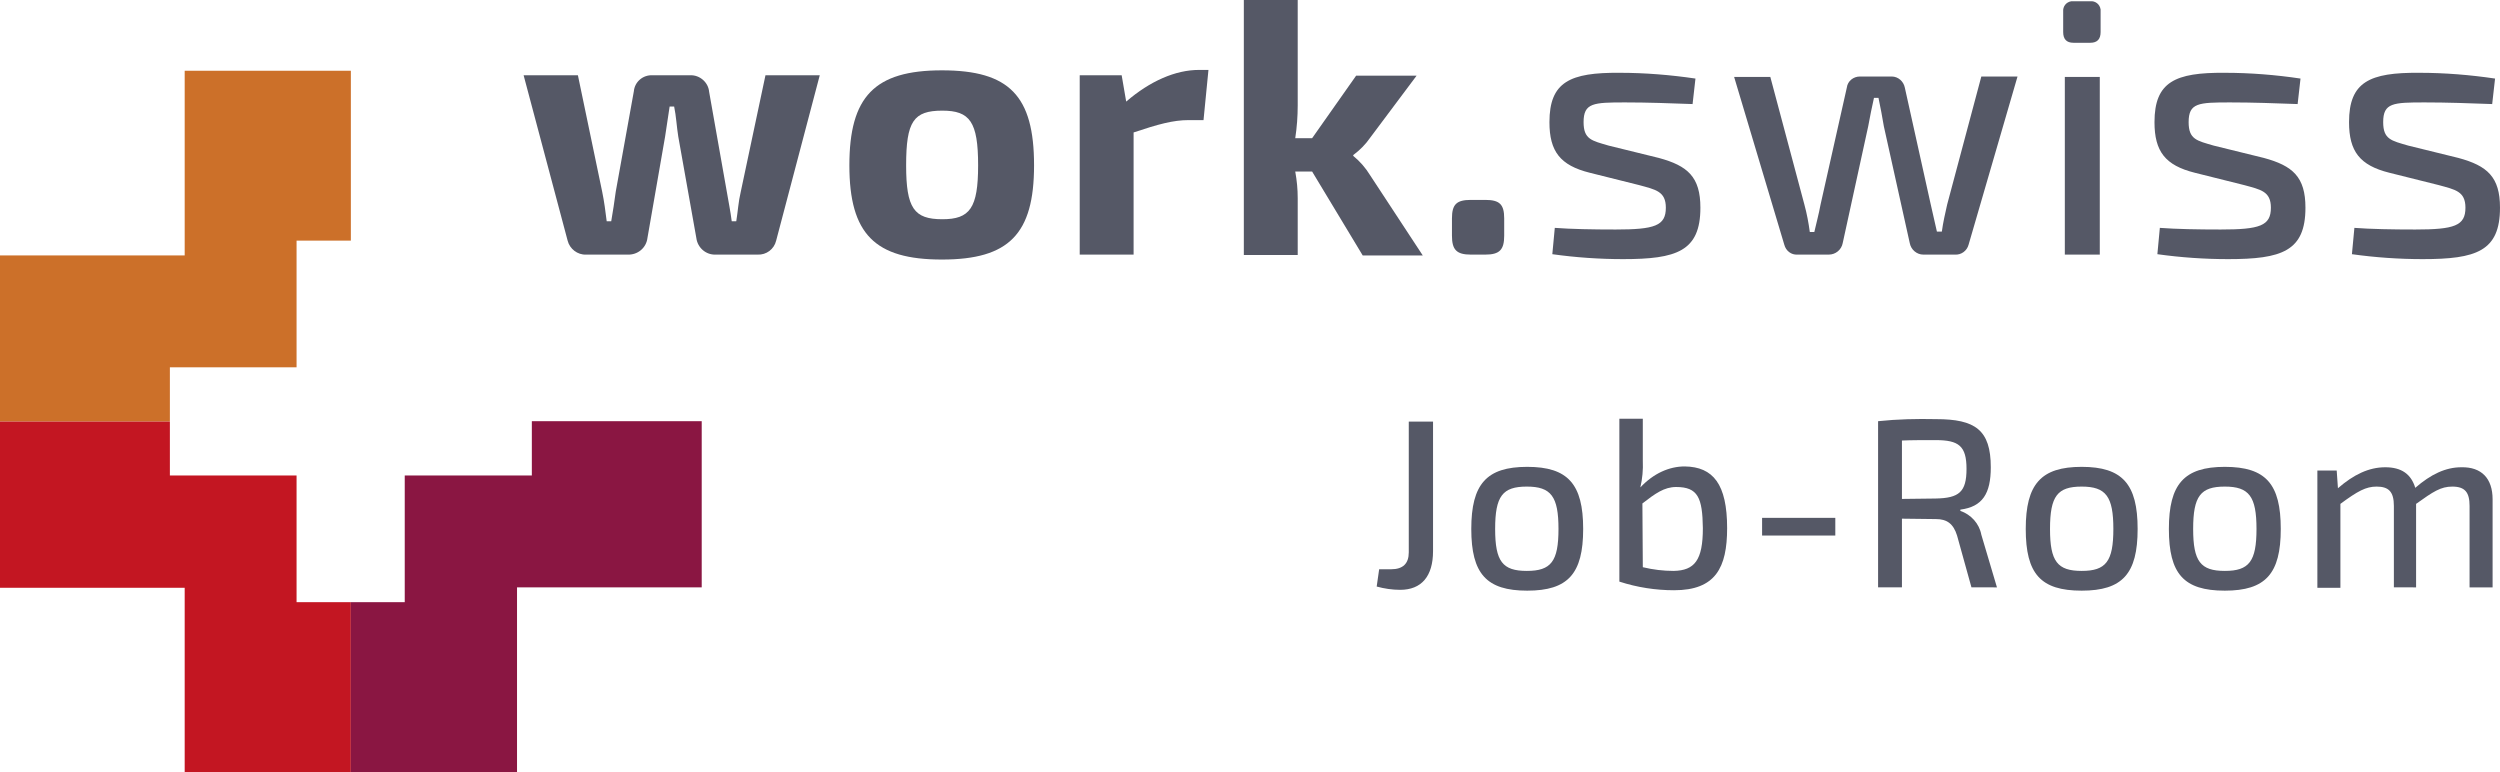 <?xml version="1.0" encoding="utf-8"?>
<svg version="1.1" id="Ebene_1" xmlns="http://www.w3.org/2000/svg" xmlns:xlink="http://www.w3.org/1999/xlink" x="0px" y="0px"
	 viewBox="0 0 607.8 187.8" style="enable-background:new 0 0 607.8 187.8;" xml:space="preserve">
<style type="text/css">
	.st0{fill:#555866;}
	.st1{fill:#CC7029;}
	.st2{fill:#C31622;}
	.st3{fill:#8A1642;}
</style>
<title>Logo of the arbeit.swiss in English</title>
<path class="st0" d="M188.7,58.5c-0.5,2.1-2.4,3.5-4.5,3.4H174c-2.4,0.1-4.4-1.7-4.7-4l-4.4-24.7c-0.4-2.5-0.5-4.9-1-7.3h-1.1
	l-1.1,7.3l-4.3,24.7c-0.3,2.4-2.4,4.1-4.8,4h-10.1c-2.1,0.1-4-1.4-4.5-3.4l-10.7-40.2h13.2l5.9,28.3c0.5,2.4,0.8,4.8,1.1,7.2h1.1
	c0.4-2.4,0.8-4.8,1.1-7.2l4.4-24.4c0.2-2.3,2.2-4,4.5-3.9h9.2c2.3-0.1,4.4,1.7,4.6,4l4.3,24.3c0.4,2.4,0.9,4.8,1.2,7.2h1.1
	c0.4-2.4,0.5-4.7,1.1-7.2l6-28.3h13.2L188.7,58.5z"/>
<path class="st0" d="M251.4,40.2c0,16.7-6.1,22.9-22.4,22.9s-22.5-6.2-22.5-22.9s6.1-23.1,22.5-23.1S251.4,23.3,251.4,40.2z
	 M220.3,40.2c0,10.4,1.9,13.1,8.8,13.1c6.7,0,8.7-2.7,8.7-13.1c0-10.6-2-13.3-8.7-13.3C222.1,26.9,220.3,29.5,220.3,40.2z"/>
<path class="st0" d="M292.6,29.2H289c-3.8,0-7.4,1-13.4,3v29.7h-13.1V18.3h10.2l1.1,6.4c5.8-5,12-7.7,17.7-7.7h2.3L292.6,29.2z"/>
<path class="st0" d="M314.9,41.7c0.4,2.2,0.6,4.3,0.6,6.5V62h-13.1V0h13.1v25.6c0,2.7-0.2,5.4-0.6,8h4.1l10.7-15.2h14.7l-11.3,15.1
	c-1.1,1.6-2.5,3-4.1,4.2v0.2c1.6,1.3,3,2.9,4.1,4.7l12.8,19.5h-14.6L319,41.7H314.9z"/>
<path class="st0" d="M361.1,48.6c3.5,0,4.6,1.1,4.6,4.5v4.2c0,3.4-1.1,4.6-4.6,4.6h-3.5c-3.5,0-4.6-1.2-4.6-4.6v-4.2
	c0-3.4,1.1-4.5,4.6-4.5H361.1z"/>
<path class="st0" d="M412.2,19.1l-0.7,6.2c-5.4-0.2-11-0.4-16.4-0.4c-7.7,0-10.1,0.1-10.1,4.8c0,4.2,2,4.5,6.1,5.7l12.2,3
	c7,1.9,10.1,4.6,10.1,12.1c0,10.6-5.8,12.5-18.8,12.5c-5.7,0-11.5-0.4-17.2-1.2l0.6-6.4c4,0.3,9.2,0.4,14.8,0.4
	c9.5,0,12.2-0.9,12.2-5.3c0-4-2.5-4.4-6.5-5.5l-12-3c-7.2-1.8-9.8-5.2-9.8-12.3c0-9.8,5-12.1,17.1-12
	C399.9,17.7,406.1,18.2,412.2,19.1z"/>
<path class="st0" d="M478.6,59.5c-0.4,1.5-1.8,2.5-3.3,2.4h-7.7c-1.6,0-3-1.2-3.3-2.8l-6.3-28.4c-0.4-2.3-0.8-4.6-1.3-6.9h-1.1
	c-0.5,2.3-1,4.6-1.4,6.9l-6.2,28.4c-0.3,1.6-1.7,2.8-3.4,2.8h-7.6c-1.5,0.1-2.8-0.9-3.2-2.4l-12.2-40.8h8.8l8.3,31.1
	c0.6,2.2,1,4.4,1.3,6.6h1.1c0.5-2.2,1.1-4.4,1.5-6.6l6.4-28.5c0.2-1.6,1.6-2.7,3.2-2.7h7.7c1.6,0,2.9,1.2,3.2,2.7l6.3,28.4
	c0.5,2.2,1,4.3,1.5,6.6h1.2c0.3-2.2,0.8-4.4,1.3-6.6l8.3-31.1h8.8L478.6,59.5z"/>
<path class="st0" d="M508.2,0.3c1.2-0.1,2.3,0.7,2.5,2c0,0.2,0,0.3,0,0.5v5c0,1.7-0.8,2.6-2.5,2.6h-4.1c-1.7,0-2.5-0.9-2.5-2.6v-5
	c-0.1-1.2,0.7-2.3,2-2.5c0.2,0,0.3,0,0.5,0H508.2z M502,61.9V18.7h8.5v43.2L502,61.9z"/>
<path class="st0" d="M559.3,19.1l-0.7,6.2c-5.4-0.2-11-0.4-16.4-0.4c-7.7,0-10.1,0.1-10.1,4.8c0,4.2,2,4.5,6.1,5.7l12.2,3
	c7,1.9,10.1,4.6,10.1,12.1c0,10.6-5.8,12.5-18.8,12.5c-5.7,0-11.5-0.4-17.2-1.2l0.6-6.4c4,0.3,9.2,0.4,14.8,0.4
	c9.5,0,12.2-0.9,12.2-5.3c0-4-2.5-4.4-6.5-5.5l-12-3c-7.2-1.8-9.8-5.2-9.8-12.3c0-9.8,5-12.1,17.1-12
	C547.1,17.7,553.3,18.2,559.3,19.1z"/>
<path class="st0" d="M606.6,19.1l-0.7,6.2c-5.4-0.2-11-0.4-16.4-0.4c-7.7,0-10.1,0.1-10.1,4.8c0,4.2,2,4.5,6.1,5.7l12.2,3
	c7,1.9,10.1,4.6,10.1,12.1c0,10.6-5.8,12.5-18.8,12.5c-5.7,0-11.5-0.4-17.2-1.2l0.6-6.4c4,0.3,9.2,0.4,14.8,0.4
	c9.5,0,12.2-0.9,12.2-5.3c0-4-2.5-4.4-6.5-5.5l-12-3c-7.2-1.8-9.8-5.2-9.8-12.3c0-9.8,5-12.1,17.1-12
	C594.4,17.7,600.5,18.2,606.6,19.1z"/>
<polygon class="st1" points="0,102.5 0,62.1 44.9,62.1 44.9,17.2 85.3,17.2 85.3,58.5 72.1,58.5 72.1,89.3 41.3,89.3 41.3,102.5 "/>
<polygon class="st2" points="0,102.5 0,142.9 44.9,142.9 44.9,187.8 85.3,187.8 85.3,146.4 72.1,146.4 72.1,115.6 41.3,115.6
	41.3,102.5 "/>
<polygon class="st3" points="85.3,187.7 125.7,187.7 125.7,142.8 170.6,142.8 170.6,102.4 129.3,102.4 129.3,115.6 98.4,115.6
	98.4,146.4 85.3,146.4 "/>
<path class="st0" d="M348.4,134c0,6.1-2.8,9.4-8,9.4c-1.9,0-3.9-0.3-5.7-0.8l0.6-4.2h2.9c2.9,0,4.3-1.4,4.3-4.1v-31.8h5.9L348.4,134
	z"/>
<path class="st0" d="M384.9,128.6c0,10.9-3.7,15-13.6,15s-13.6-4.1-13.6-15s3.7-15.1,13.6-15.1S384.9,117.7,384.9,128.6z
	 M363.5,128.6c0,7.9,1.8,10.2,7.7,10.2s7.7-2.3,7.7-10.2c0-7.9-1.8-10.3-7.7-10.3S363.5,120.6,363.5,128.6z"/>
<path class="st0" d="M419.9,128.4c0,9.6-2.8,15.1-12.9,15.1c-4.5,0-9-0.7-13.3-2.1v-39.6h5.7v10.2c0.1,2.2-0.1,4.4-0.6,6.5
	c3.2-3.4,7-5.1,10.8-5.1C416.5,113.5,419.9,117.7,419.9,128.4z M414,128.4c-0.1-7.4-1.2-10-6.5-10c-2.9,0-5.1,1.6-8.2,4l0.1,15.5
	c2.5,0.6,5,0.9,7.5,0.9C412,138.7,414,136.2,414,128.4z"/>
<path class="st0" d="M428.4,130.2v-4.3h17.8v4.3H428.4z"/>
<path class="st0" d="M479.3,142.8l-3.5-12.6c-0.9-2.9-2.5-4-5.1-4l-8.3-0.1v16.7h-5.8v-40.4c4.7-0.5,9.4-0.6,14.1-0.5
	c9.5,0,13.3,2.6,13.3,11.7c0,6.4-2,9.6-7.4,10.3v0.3c2.6,0.9,4.6,3.1,5.1,5.8l3.8,12.8H479.3z M470.6,121.2c5.7-0.1,7.5-1.6,7.5-7.2
	s-1.9-7-7.5-7c-3.2,0-6,0-8.2,0.1v14.2L470.6,121.2z"/>
<path class="st0" d="M519.7,128.6c0,10.9-3.7,15-13.6,15c-10,0-13.6-4.1-13.6-15s3.7-15.1,13.6-15.1
	C516,113.5,519.7,117.7,519.7,128.6z M498.4,128.6c0,7.9,1.8,10.2,7.7,10.2s7.7-2.3,7.7-10.2c0-7.9-1.8-10.3-7.7-10.3
	C500.2,118.3,498.4,120.6,498.4,128.6L498.4,128.6z"/>
<path class="st0" d="M554.5,128.6c0,10.9-3.7,15-13.6,15c-10,0-13.6-4.1-13.6-15s3.7-15.1,13.6-15.1
	C550.9,113.5,554.5,117.7,554.5,128.6z M533.2,128.6c0,7.9,1.8,10.2,7.7,10.2c5.9,0,7.7-2.3,7.7-10.2c0-7.9-1.8-10.3-7.7-10.3
	C535,118.3,533.2,120.6,533.2,128.6L533.2,128.6z"/>
<path class="st0" d="M606,121.4v21.4h-5.6v-19.8c0-3.3-1.1-4.7-4.2-4.7c-2.8,0-4.6,1.2-8.8,4.2v20.3H582v-19.8
	c0-3.5-1.3-4.7-4.2-4.7c-2.6,0-4.6,1.1-8.8,4.2v20.4h-5.6v-28.5h4.7l0.3,4.3c3.8-3.3,7.5-5.1,11.5-5.1c4,0,6.3,1.7,7.3,5
	c3.8-3.3,7.4-5,11.2-5C603.3,113.5,606,116.3,606,121.4z"/>
</svg>
